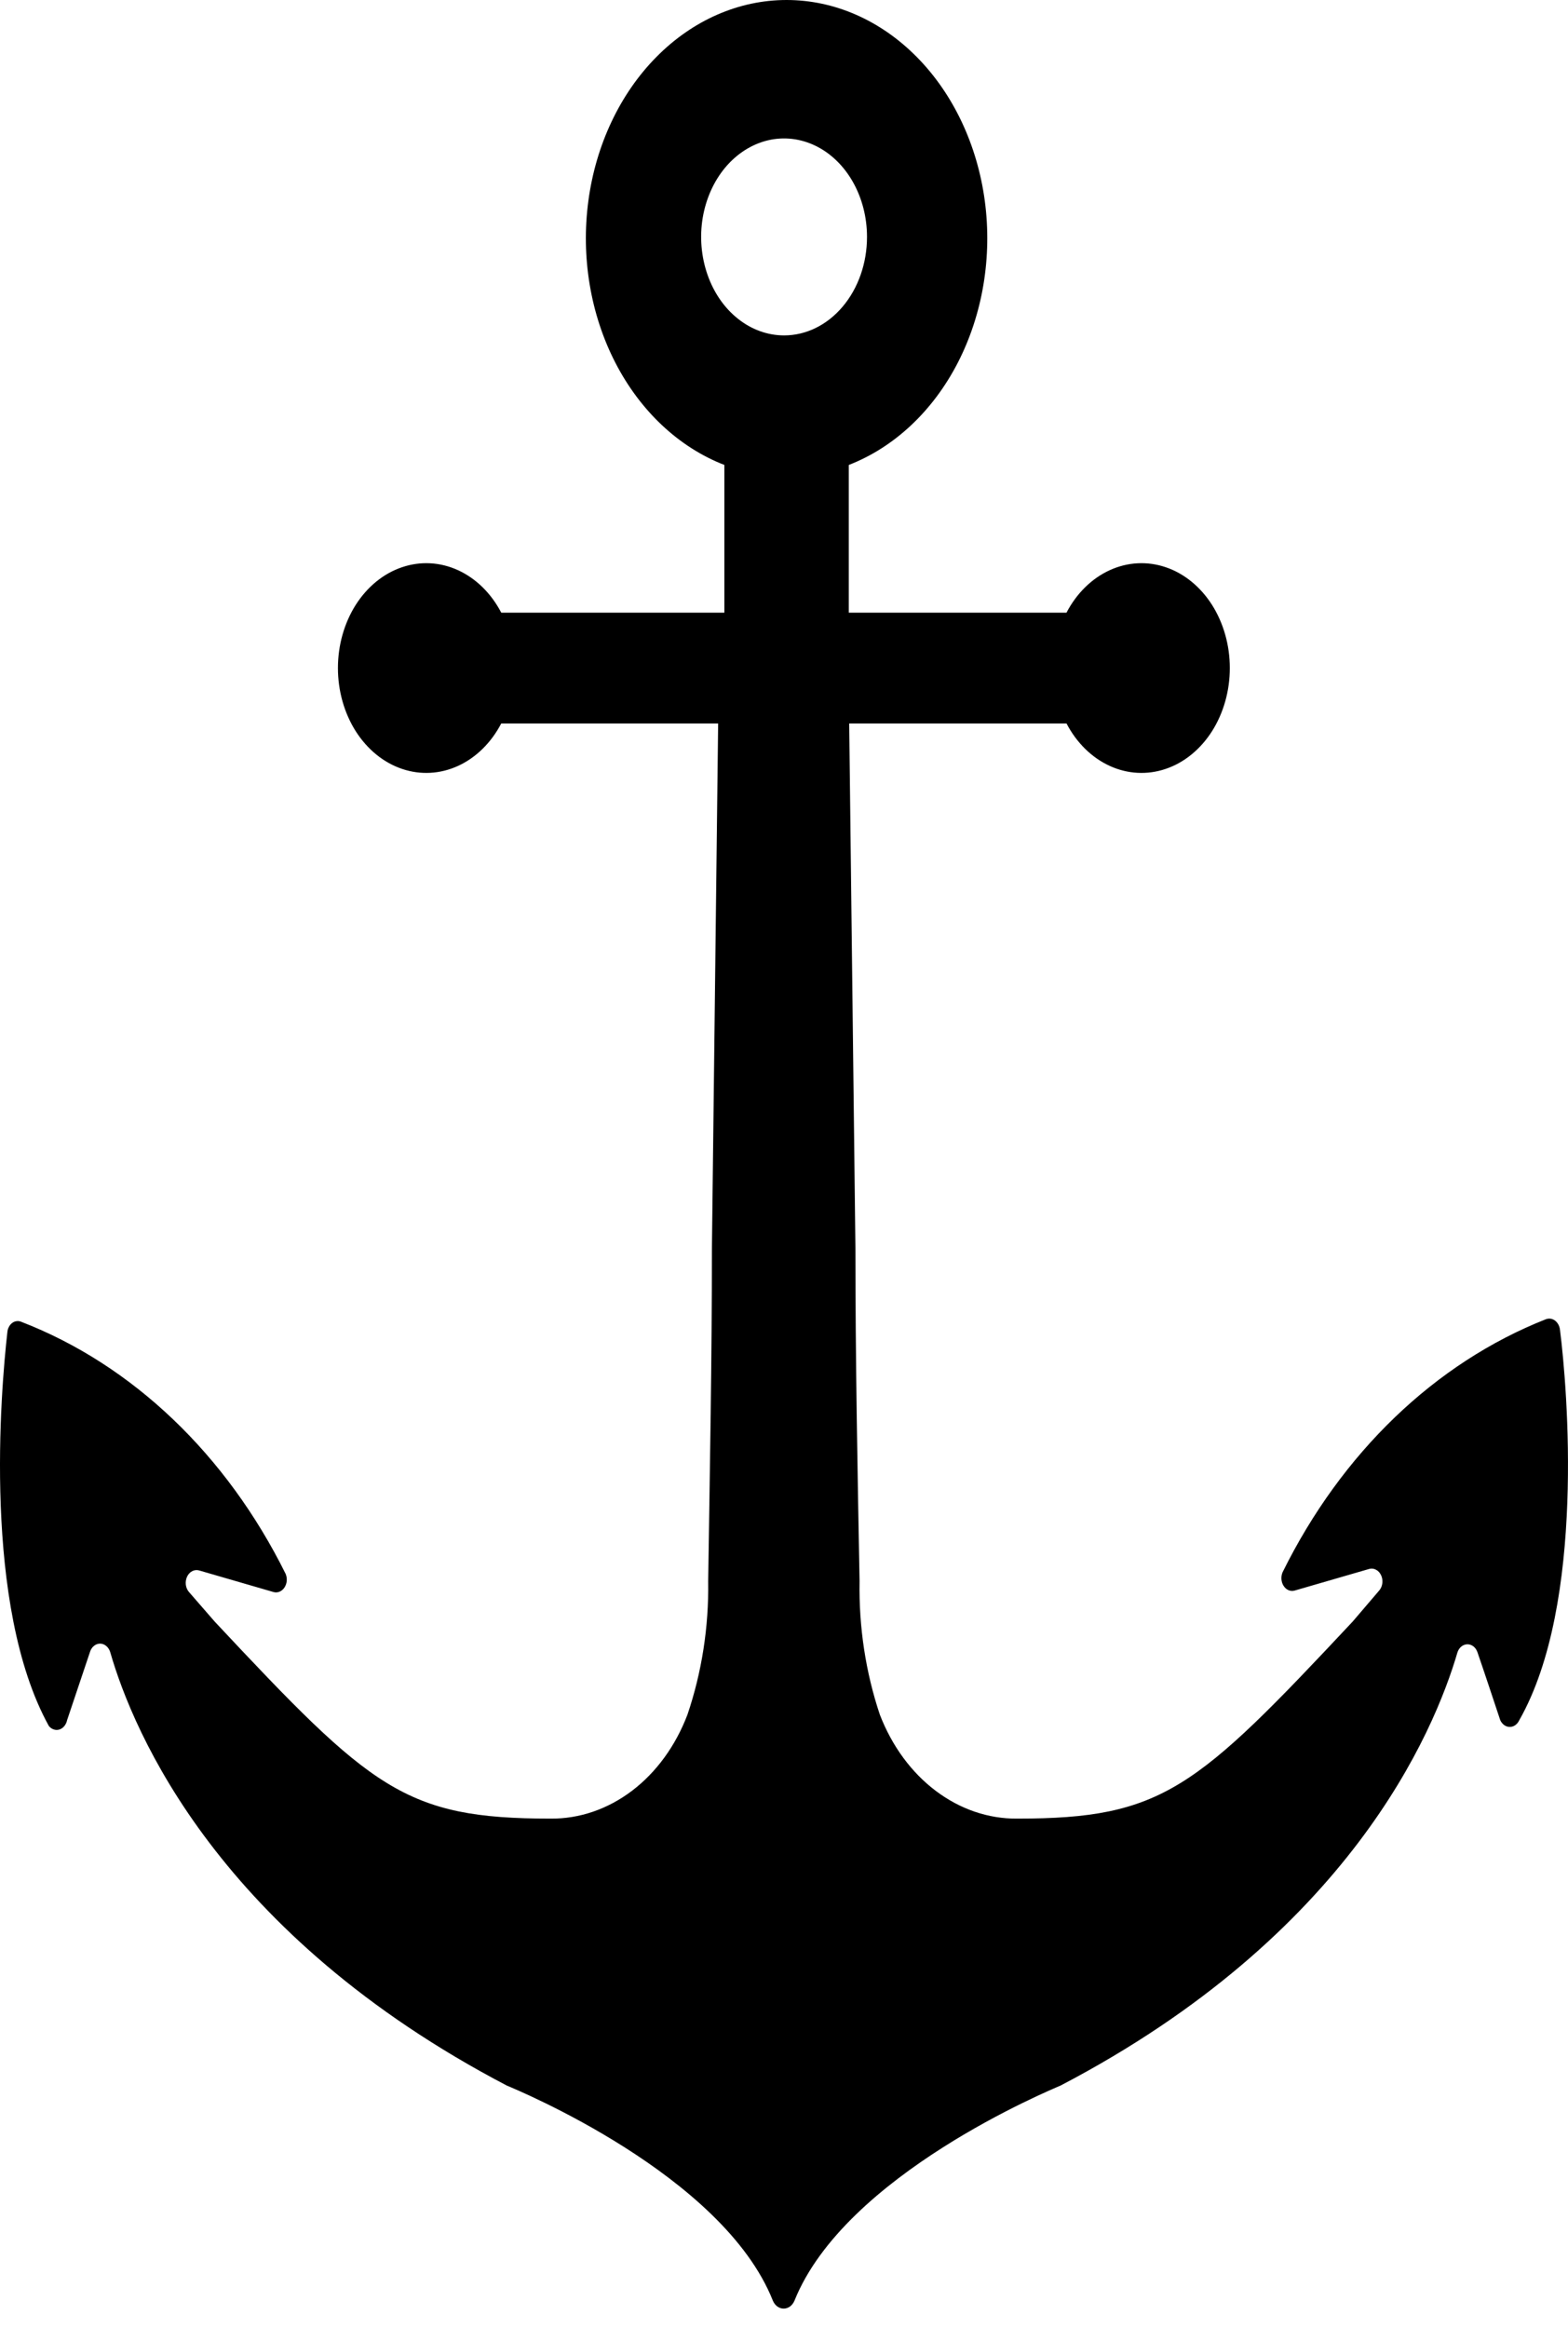 <svg width="31" height="46" viewBox="0 0 31 46" fill="none" xmlns="http://www.w3.org/2000/svg">
<path d="M30.841 26.275C30.837 26.238 30.825 26.203 30.808 26.172C30.791 26.141 30.768 26.115 30.742 26.095C30.715 26.076 30.685 26.063 30.654 26.059C30.623 26.055 30.592 26.059 30.562 26.07C28.373 26.933 26.523 28.71 25.356 31.072C25.338 31.115 25.331 31.163 25.335 31.211C25.339 31.259 25.354 31.304 25.379 31.341C25.404 31.379 25.437 31.408 25.475 31.424C25.513 31.44 25.555 31.443 25.594 31.432L27.07 31.004C27.115 30.991 27.163 30.997 27.205 31.02C27.248 31.042 27.283 31.081 27.305 31.129C27.328 31.178 27.336 31.234 27.329 31.288C27.322 31.343 27.3 31.394 27.266 31.432L26.742 32.045C23.643 35.354 22.987 35.938 20.109 35.938C19.538 35.943 18.978 35.751 18.497 35.387C18.015 35.023 17.633 34.501 17.395 33.884C17.114 33.046 16.978 32.149 16.994 31.247C16.953 29.048 16.912 26.849 16.912 24.66L16.789 14.296H21.085C21.285 14.679 21.585 14.973 21.939 15.135C22.293 15.297 22.682 15.318 23.047 15.194C23.412 15.071 23.733 14.809 23.962 14.45C24.19 14.09 24.314 13.652 24.314 13.201C24.314 12.751 24.19 12.313 23.962 11.953C23.733 11.594 23.412 11.332 23.047 11.209C22.682 11.085 22.293 11.106 21.939 11.268C21.585 11.43 21.285 11.724 21.085 12.107H16.781C16.781 11.134 16.781 10.161 16.781 9.188C17.679 8.84 18.443 8.124 18.936 7.168C19.428 6.211 19.618 5.078 19.47 3.971C19.322 2.864 18.846 1.856 18.127 1.128C17.409 0.4 16.495 0 15.551 0C14.606 0 13.693 0.4 12.975 1.128C12.256 1.856 11.78 2.864 11.632 3.971C11.484 5.078 11.673 6.211 12.166 7.168C12.659 8.124 13.423 8.84 14.321 9.188C14.321 10.161 14.321 11.134 14.321 12.107H9.91C9.71 11.724 9.41 11.43 9.056 11.268C8.702 11.106 8.313 11.085 7.948 11.209C7.583 11.332 7.262 11.594 7.033 11.953C6.805 12.313 6.681 12.751 6.681 13.201C6.681 13.652 6.805 14.09 7.033 14.45C7.262 14.809 7.583 15.071 7.948 15.194C8.313 15.318 8.702 15.297 9.056 15.135C9.41 14.973 9.71 14.679 9.91 14.296H14.198L14.075 24.66C14.075 26.859 14.034 29.048 14.001 31.247C14.015 32.15 13.875 33.047 13.591 33.884C13.356 34.501 12.976 35.023 12.495 35.388C12.015 35.752 11.456 35.943 10.886 35.938C8 35.938 7.344 35.354 4.245 32.045L3.737 31.461C3.703 31.423 3.681 31.372 3.674 31.318C3.667 31.263 3.676 31.207 3.698 31.158C3.72 31.11 3.756 31.071 3.798 31.049C3.841 31.026 3.888 31.021 3.934 31.033L5.409 31.461C5.449 31.472 5.49 31.469 5.528 31.453C5.566 31.437 5.599 31.409 5.624 31.371C5.649 31.333 5.665 31.288 5.669 31.24C5.673 31.192 5.665 31.144 5.647 31.101C4.474 28.739 2.614 26.967 0.417 26.119C0.387 26.107 0.356 26.103 0.326 26.108C0.295 26.112 0.266 26.124 0.24 26.144C0.214 26.164 0.192 26.19 0.176 26.221C0.159 26.252 0.149 26.287 0.146 26.323C0.015 27.472 -0.346 31.734 0.966 34.108C0.992 34.141 1.026 34.164 1.063 34.176C1.1 34.188 1.138 34.189 1.175 34.177C1.212 34.165 1.246 34.141 1.272 34.109C1.299 34.076 1.318 34.035 1.327 33.991L1.778 32.648C1.792 32.599 1.819 32.557 1.855 32.527C1.891 32.496 1.934 32.48 1.978 32.48C2.022 32.48 2.065 32.496 2.101 32.527C2.137 32.557 2.164 32.599 2.179 32.648C2.638 34.244 4.327 38.234 10.017 41.212C10.222 41.299 14.288 42.973 15.28 45.464C15.3 45.511 15.33 45.551 15.368 45.579C15.406 45.606 15.449 45.621 15.493 45.621C15.538 45.621 15.581 45.606 15.619 45.579C15.657 45.551 15.687 45.511 15.707 45.464C16.707 42.973 20.773 41.299 20.97 41.212C26.668 38.234 28.349 34.244 28.816 32.648C28.832 32.602 28.859 32.563 28.894 32.535C28.929 32.508 28.971 32.493 29.013 32.493C29.055 32.493 29.096 32.508 29.131 32.535C29.166 32.563 29.193 32.602 29.209 32.648C29.357 33.077 29.537 33.622 29.66 33.991C29.678 34.032 29.706 34.066 29.739 34.09C29.772 34.114 29.81 34.126 29.849 34.126C29.888 34.126 29.926 34.114 29.959 34.09C29.992 34.066 30.019 34.032 30.038 33.991C31.349 31.685 30.988 27.423 30.841 26.275ZM15.502 6.628C15.177 6.628 14.86 6.514 14.591 6.3C14.321 6.087 14.111 5.783 13.987 5.427C13.863 5.071 13.83 4.68 13.893 4.303C13.957 3.925 14.113 3.578 14.342 3.306C14.572 3.034 14.864 2.849 15.182 2.773C15.5 2.698 15.829 2.737 16.129 2.884C16.429 3.031 16.685 3.281 16.865 3.601C17.045 3.921 17.141 4.297 17.141 4.682C17.141 5.198 16.969 5.693 16.661 6.058C16.354 6.423 15.937 6.628 15.502 6.628Z" fill="black"/>
</svg>
